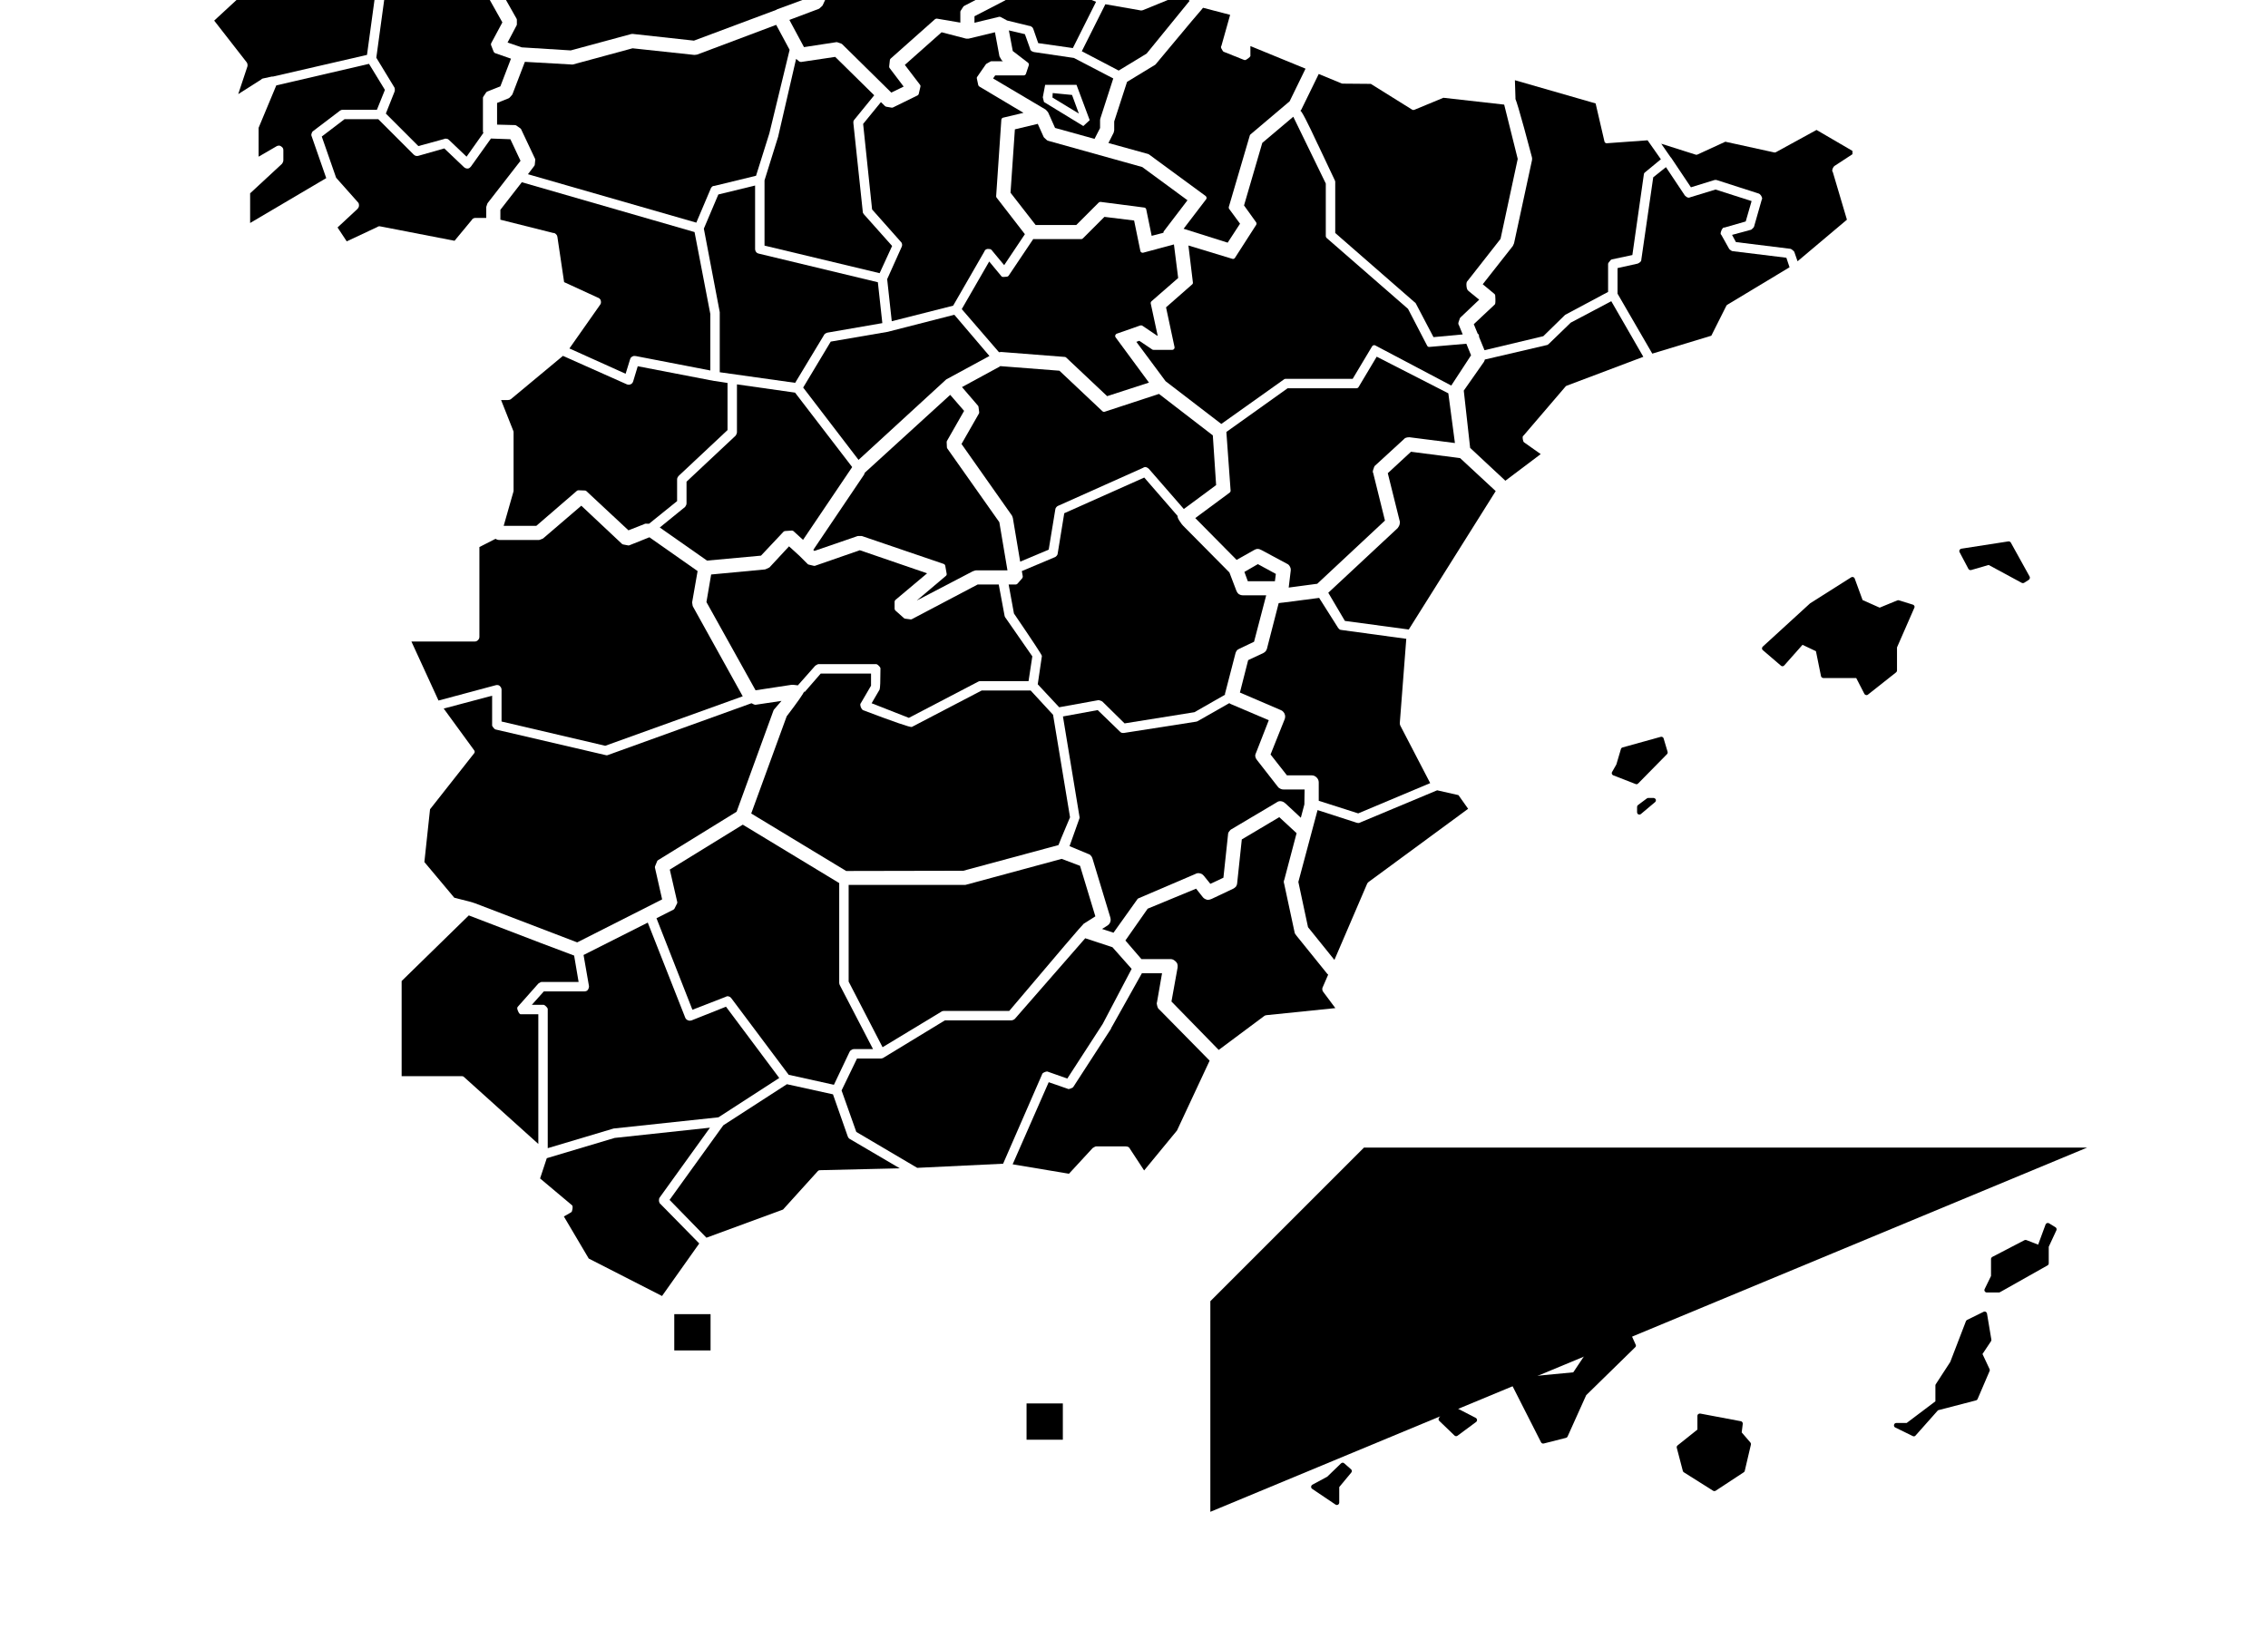 <svg version="1.1" id="Capa_1" xmlns="http://www.w3.org/2000/svg" xmlns:xlink="http://www.w3.org/1999/xlink" x="0px" y="0px"
	 width="550px" height="400px" viewBox="50 50 450 350" style="enable-background:new 0 0 550 400;" xml:space="preserve">

<g id="P15">
	<path class="prov" d="M117.5,30.65l3.175,0.95l-5.7,10.625c-0.071,0.087-0.113,0.204-0.125,0.35l-2.6,19.075l-19.95,4.6
		c-0.033,0-0.083,0-0.15,0c-0.033-0.004-0.066-0.004-0.1,0l-1.85,0.4c-0.166,0.017-0.299,0.092-0.4,0.225l-4.875,3.1l1.95-5.875
		c0.017-0.05,0.025-0.1,0.025-0.15c0-0.067,0-0.133,0-0.2c-0.004-0.215-0.07-0.398-0.2-0.55l-6.875-8.825l10.9-10.075h15.825
		c0.193,0.008,0.384-0.05,0.575-0.175c0.202-0.14,0.335-0.315,0.4-0.525v-0.025l1.85-7.4L117.5,30.65z"/>
</g>
<g id="P36">
	<path class="prov" d="M106.525,73.475L106.5,73.5l-5.625,4.275c-0.203,0.138-0.32,0.304-0.35,0.5c-0.118,0.206-0.118,0.439,0,0.7
		L103.6,87.8l-16.15,9.525v-6.3l6.75-6.25c0.042-0.044,0.075-0.094,0.1-0.15c0.034-0.067,0.067-0.133,0.1-0.2
		c0.07-0.141,0.103-0.283,0.1-0.425v-2.1c-0.001-0.293-0.084-0.51-0.25-0.65c-0.165-0.165-0.332-0.273-0.5-0.325
		c-0.05-0.017-0.1-0.025-0.15-0.025c-0.238,0-0.446,0.059-0.625,0.175H93l-3.75,2.175v-6.125l3.75-9l19.675-4.575l3.375,5.525
		l-1.7,4.225h-7.25C106.908,73.292,106.716,73.35,106.525,73.475z"/>
</g>
<g id="P27">
	<path class="prov" d="M122.675,32.1l8.2,1.35l2.2,5.575V39c0.064,0.21,0.197,0.385,0.4,0.525c0.016,0.009,0.033,0.018,0.05,0.025
		c0.126,0.068,0.285,0.101,0.475,0.1h3.875l-2.525,3.3c-0.063,0.081-0.096,0.172-0.1,0.275l-0.05,1.1
		c0,0.097,0.024,0.188,0.075,0.275l5.7,10.15l-2.375,4.425c-0.032,0.063-0.048,0.129-0.05,0.2c-0.007,0.069,0.001,0.136,0.025,0.2
		l0.55,1.4c0.029,0.067,0.071,0.125,0.125,0.175c0.05,0.055,0.109,0.097,0.175,0.125l3.375,1.175l-2.25,5.875l-2.775,1.1
		c-0.103,0.043-0.186,0.11-0.25,0.2l-0.6,0.9c-0.053,0.083-0.078,0.175-0.075,0.275v7.1c0.001,0.113,0.034,0.213,0.1,0.3
		l-3.575,5.05l-3.725-3.55c-0.159-0.162-0.317-0.245-0.475-0.25c-0.22-0.057-0.403-0.04-0.55,0.05L123.15,81l-6.9-6.9l1.875-4.725
		c0.02-0.057,0.028-0.115,0.025-0.175c0-0.1,0-0.184,0-0.25c0.003-0.142-0.03-0.284-0.1-0.425l-0.025-0.025l-3.8-6.25L116.85,43
		L122.675,32.1z"/>
</g>
<g id="P32">
	<path class="prov" d="M102.65,78.975l4.825-3.675h7.175l7.5,7.5c0.12,0.123,0.27,0.214,0.45,0.275c0.049,0.017,0.1,0.025,0.15,0.025
		c0.067,0,0.15,0,0.25,0c0.042-0.002,0.083-0.01,0.125-0.025l5.525-1.575l4.15,3.95c0.12,0.122,0.27,0.214,0.45,0.275
		c0.2,0.068,0.4,0.068,0.6,0c0.075-0.026,0.142-0.068,0.2-0.125c0.067-0.067,0.133-0.133,0.2-0.2c0.018-0.015,0.035-0.032,0.05-0.05
		l4.25-5.95l4.125,0.15l2.15,4.575L137.85,93.1c-0.033,0.046-0.058,0.096-0.075,0.15l-0.2,0.6c-0.017,0.049-0.025,0.1-0.025,0.15
		v2.25h-2.3c-0.142-0.003-0.284,0.03-0.425,0.1c-0.167,0.083-0.292,0.208-0.375,0.375l-3.625,4.375L115.1,98.05l0.05,0.025
		c-0.242-0.094-0.484-0.061-0.725,0.1l0.075-0.025l-6.55,3.075l-1.95-2.95l4.25-3.95V94.3c0.202-0.199,0.302-0.433,0.3-0.7
		c-0.001-0.321-0.076-0.546-0.225-0.675L110.3,92.9l-4.6-5.175L102.65,78.975z"/>
</g>
<g id="P33">
	<path class="prov" d="M207.45,47.3l-0.9,2l-7.275,2.675c-0.045,0.02-0.087,0.044-0.125,0.075l-0.025,0.025l-0.05,0.025l-17.45,6.525
		L168.65,57.2c-0.041-0.006-0.083-0.006-0.125,0l-0.35,0.05c-0.016,0.007-0.033,0.016-0.05,0.025l-12.65,3.425l-10.4-0.65l-3-1.025
		l1.925-3.65c0.036-0.071,0.053-0.146,0.05-0.225V54.2c-0.003-0.089-0.028-0.173-0.075-0.25L138.35,44l3.325-4.35H175.8L207.45,47.3
		z"/>
</g>
<g id="P24">
	<path class="prov" d="M199.075,55.275l2.85,5.3l-4.3,17.725l-2.825,9l-8.825,2.15c-0.265,0.004-0.457,0.088-0.575,0.25
		c-0.08,0.077-0.146,0.168-0.2,0.275V90l-3.075,7.25L146.4,86.975l1.35-1.775c0.057-0.074,0.091-0.158,0.1-0.25l0.1-1
		c0.007-0.096-0.009-0.188-0.05-0.275l-2.95-6.25c-0.034-0.073-0.083-0.131-0.15-0.175l-0.85-0.6c-0.091-0.061-0.191-0.094-0.3-0.1
		l-3.8-0.1v-4.6l2.425-0.975c0.076-0.028,0.143-0.07,0.2-0.125l0.55-0.6c0.044-0.053,0.077-0.111,0.1-0.175l2.625-6.85l10.075,0.575
		c0.05,0,0.1-0.008,0.15-0.025L168.6,60.25l13.05,1.4c0.033,0.004,0.066,0.004,0.1,0l0.45-0.05c0.042-0.003,0.083-0.012,0.125-0.025
		L199.075,55.275z"/>
</g>
<g id="P34">
	<path class="prov" d="M199.525,78.9v-0.05L203.3,62.5l0.675,0.55c0.06,0.038,0.127,0.062,0.2,0.075
		c0.066,0.023,0.133,0.031,0.2,0.025l7.225-1.075l8.275,8.15L215.7,75.35l-0.025,0.025c-0.211,0.231-0.277,0.498-0.2,0.8
		L215.45,76.1l2,18.85c0.001,0.195,0.093,0.386,0.275,0.575l0.025,0.025l5.925,6.65l-2.65,5.775l-24.425-5.85v-13.85L199.525,78.9z"
		/>
</g>
<g id="P39">
	<path class="prov" d="M219.4,47.75c0.067,0,0.117,0,0.15,0c0.051-0.001,0.101-0.01,0.15-0.025l10.5-3.125l1.9,1.5
		c0.151,0.132,0.334,0.199,0.55,0.2c0.15,0.001,0.3-0.024,0.45-0.075c0.025-0.007,0.05-0.015,0.075-0.025l3.225-1.625l7.85,3.925
		l-5.275,2.75c-0.082,0.042-0.148,0.101-0.2,0.175l-0.55,0.85c-0.052,0.085-0.077,0.176-0.075,0.275v2.25l-4.975-0.85
		c-0.067-0.009-0.134,0-0.2,0.025c-0.075,0.019-0.142,0.052-0.2,0.1l-9.4,8.35c-0.099,0.087-0.158,0.196-0.175,0.325l-0.15,1.35
		c-0.015,0.129,0.019,0.246,0.1,0.35l2.975,3.925L223.5,69.65L213.1,59.4c-0.05-0.055-0.108-0.097-0.175-0.125l-0.85-0.3
		c-0.082-0.029-0.166-0.037-0.25-0.025l-6.85,1.05l-3.1-5.775l6.25-2.35c0.056-0.023,0.106-0.057,0.15-0.1l0.55-0.5
		c0.052-0.051,0.093-0.109,0.125-0.175l1.55-3.35H219.4z"/>
</g>
<g id="P49">
	<path class="prov" d="M169.2,125.55l0.025,0.025c-0.267-0.07-0.508-0.029-0.725,0.125c-0.205,0.086-0.346,0.27-0.425,0.55
		l-0.95,3.075L155.2,123.95l6.5-9.25c0.132-0.151,0.199-0.334,0.2-0.55c0.001-0.15-0.024-0.3-0.075-0.45
		c-0.012-0.044-0.029-0.086-0.05-0.125c-0.14-0.203-0.315-0.336-0.525-0.4l-7.175-3.3l-1.425-9.6
		c-0.021-0.207-0.104-0.382-0.25-0.525c-0.229-0.232-0.429-0.332-0.6-0.3l-11.25-2.825v-2.1l4.55-5.85l36.65,10.575l3.35,17.4
		v11.975L169.2,125.55z"/>
</g>
<g id="P09">
	<path class="prov" d="M246.525,62.1l0.35,0.6c0.032,0.058,0.073,0.108,0.125,0.15l0.2,0.15h-2.45
		c-0.088,0.003-0.171,0.028-0.25,0.075l-0.8,0.45c-0.062,0.038-0.111,0.088-0.15,0.15l-1.8,2.6c-0.046,0.054-0.08,0.112-0.1,0.175
		c-0.014,0.066-0.014,0.132,0,0.2l0.3,1.4c0.02,0.072,0.053,0.139,0.1,0.2c0.041,0.052,0.09,0.094,0.15,0.125l9.35,5.575
		l-4.325,1.025c-0.102,0.021-0.185,0.071-0.25,0.15c-0.073,0.087-0.115,0.187-0.125,0.3l-1.1,16.2
		c-0.01,0.121,0.023,0.229,0.1,0.325l5.975,7.725l0.025,0.025l-4.4,6.575l-2.575-3.1l0.05,0.05
		c-0.177-0.263-0.402-0.388-0.675-0.375c-0.187-0.036-0.354-0.027-0.5,0.025c-0.224,0.076-0.382,0.218-0.475,0.425
		c-0.008,0.025-0.016,0.05-0.025,0.075l-6.625,11.5l-13.025,3.3l-0.975-8.925l3.075-6.85c0.008-0.017,0.017-0.033,0.025-0.05
		c0.054-0.16,0.079-0.293,0.075-0.4c-0.004-0.228-0.079-0.419-0.225-0.575l-0.025-0.025l-6.125-6.9l-1.9-18.15l3.775-4.625
		l0.85,0.825c0.079,0.076,0.17,0.126,0.275,0.15l1.15,0.2c0.104,0.016,0.204,0,0.3-0.05l5.2-2.55
		c0.068-0.038,0.127-0.087,0.175-0.15c0.04-0.051,0.064-0.11,0.075-0.175l0.35-1.5c0.025-0.075,0.033-0.15,0.025-0.225
		c-0.019-0.073-0.052-0.14-0.1-0.2l-3.225-4.225l7.8-6.925l5.1,1.325c0.042,0.014,0.083,0.022,0.125,0.025c0.1,0,0.184,0,0.25,0
		h0.25c0.042-0.004,0.084-0.012,0.125-0.025l5.475-1.325l0.95,5.1C246.466,62.003,246.491,62.053,246.525,62.1z M257.75,69.75
		l4.1,0.4l1.45,3.95l-5.6-3.4L257.75,69.75z"/>
</g>
<g id="P20">
	<path class="prov" d="M276.8,52.175h0.05l8.325-3.4l1.625,1.4l-9.125,11.2l-5.925,3.6l-7.825-4.1l5-9.975l7.3,1.275h0.025
		c0.023,0.012,0.049,0.02,0.075,0.025C276.459,52.245,276.618,52.237,276.8,52.175z"/>
</g>
<g id="P48">
	<path class="prov" d="M248.275,49.45l9.2-2.875l9.475,3.8l-4.925,9.825l-7.35-1.05l-1.05-3.025v0.025
		c-0.079-0.242-0.204-0.4-0.375-0.475l-0.025-0.025c-0.138-0.112-0.28-0.162-0.425-0.15l-4.725-1.15l-1.4-0.75
		c-0.111-0.054-0.228-0.062-0.35-0.025l-5.175,1.25V53.45l6.475-3.35l0.025-0.025C247.915,49.928,248.124,49.72,248.275,49.45z"/>
</g>
<g id="P01">
	<path class="prov" d="M253.375,60.9c0.087,0.042,0.195,0.083,0.325,0.125c0.025,0.011,0.05,0.019,0.075,0.025l8.475,1.25l8.35,4.35
		l-2.725,8.45c-0.01,0.025-0.019,0.05-0.025,0.075l-0.05,0.3c-0.002,0.026-0.002,0.051,0,0.075v1.625l-1.175,2.3l-8.375-2.325
		l-1.45-3.25c-0.019-0.045-0.043-0.087-0.075-0.125l-0.4-0.45c-0.037-0.039-0.079-0.073-0.125-0.1l-11.1-6.575l0.45-0.65h6.05
		c0.11-0.002,0.209-0.035,0.3-0.1c0.085-0.064,0.143-0.147,0.175-0.25l0.6-1.8c0.033-0.101,0.033-0.2,0-0.3
		c-0.032-0.102-0.09-0.185-0.175-0.25l-3.225-2.475l-0.825-4.375l3.4,0.8l1.1,3.075c-0.001,0.197,0.124,0.38,0.375,0.55
		C253.341,60.884,253.358,60.893,253.375,60.9z M255.9,71.65l8.35,5.1l1.35-1.25l-2.8-7.5h-6.65l-0.5,2.65L255.9,71.65z"/>
</g>
<g id="P31">
	<path class="prov" d="M273.525,67.375l5.925-3.6c0.047-0.026,0.088-0.06,0.125-0.1c3.416-4.104,5.983-7.179,7.7-9.225
		c0.862-1.016,1.512-1.774,1.949-2.275c0.186-0.224,0.327-0.399,0.426-0.525l5.75,1.5l-1.851,6.575
		c-0.153,0.182-0.12,0.432,0.101,0.75c0.126,0.303,0.268,0.479,0.425,0.525c0.017,0.009,0.033,0.017,0.05,0.025l4.25,1.7
		c0.073,0.026,0.147,0.035,0.225,0.025c0.072-0.008,0.14-0.033,0.2-0.075c0.682-0.417,0.982-0.725,0.9-0.925v-1.975l11.7,4.8
		l-3.375,6.925l-8.301,7.025c-0.073,0.06-0.123,0.135-0.149,0.225l-4.45,15.15c-0.026,0.075-0.034,0.15-0.025,0.225
		c0.018,0.081,0.051,0.156,0.101,0.225l2.3,3.125l-2.625,4.025l-9.35-2.95l4.774-6.25c0.056-0.075,0.089-0.158,0.101-0.25
		c0.007-0.086-0.01-0.169-0.051-0.25c-0.031-0.082-0.081-0.148-0.149-0.2l-12.05-8.85c-0.055-0.035-0.113-0.06-0.176-0.075
		l-8.399-2.325l1.075-2.125c0.021-0.04,0.038-0.082,0.05-0.125l0.1-0.45c0.004-0.033,0.004-0.066,0-0.1v-1.775L273.525,67.375z"/>
</g>
<g id="P22">
	<path class="prov" d="M325.25,67.8l8.775,5.475c0.069,0.043,0.144,0.068,0.225,0.075c0.086,0.002,0.169-0.015,0.25-0.05l6.15-2.55
		l12.899,1.45l2.875,11.525l-3.649,16.975l-6.976,8.9l-0.05,0.05c-0.181,0.166-0.247,0.516-0.2,1.05
		c0.053,0.563,0.202,0.914,0.45,1.05h-0.025l2.275,1.85l-3.95,3.75c-0.119,0.087-0.228,0.329-0.325,0.725v-0.05
		c-0.176,0.472-0.2,0.772-0.074,0.9V118.9l0.85,2.075l-6.2,0.575l-3.75-7.15c-0.042-0.08-0.101-0.147-0.175-0.2l-0.075-0.05
		l-16.85-14.7V88.575c-0.001-0.078-0.018-0.153-0.05-0.225c-1.2-2.55-2.417-5.125-3.65-7.725v0.025
		c-2.261-4.872-3.502-7.255-3.725-7.15c0.101-0.05,0.175-0.125,0.225-0.225l3.7-7.575l4.899,2.025c0.065,0.02,0.132,0.028,0.2,0.025
		L325.25,67.8z"/>
</g>
<g id="P25">
	<path class="prov" d="M355.95,70.975l-0.125-3.95l17.125,4.925l1.875,8.075c0.022,0.115,0.081,0.207,0.175,0.275
		c0.097,0.075,0.205,0.108,0.325,0.1l8.649-0.625L386.8,83.8l-3.425,2.825c-0.099,0.077-0.157,0.177-0.175,0.3l-2.45,17.2
		l-4.35,0.925c-0.121,0.033-0.221,0.1-0.301,0.2l-0.399,0.5c-0.07,0.087-0.104,0.188-0.101,0.3v5.9l-9.074,4.85
		c-0.046,0.029-0.088,0.062-0.125,0.1l-4.551,4.45l-12.475,2.975l-1.15-2.8L348.2,121.2c-0.019-0.129-0.076-0.238-0.175-0.325
		c-0.032-0.029-0.065-0.054-0.101-0.075l-0.825-2l4.45-4.175V114.6c0.149-0.037,0.183-0.662,0.101-1.875
		c-0.004-0.07-0.021-0.137-0.051-0.2c-0.03-0.059-0.072-0.108-0.125-0.15l-2.475-2.05l6.35-8.075
		c0.02-0.023,0.036-0.048,0.051-0.075c0.074-0.148,0.149-0.315,0.225-0.5c0.011-0.025,0.019-0.05,0.025-0.075l3.8-17.6
		c0.043-0.25,0.034-0.475-0.025-0.675c-0.533-2.034-1.083-4.083-1.649-6.15c-0.939-3.434-1.564-5.525-1.875-6.275L355.95,70.975z"/>
</g>
<g id="P08">
	<path class="prov" d="M391.95,91.55c0.382,0.392,0.74,0.5,1.075,0.325H393l5.4-1.65l7.649,2.45L404.8,97l-4.524,1.3
		c-0.182-0.084-0.391,0.107-0.625,0.575V98.9c-0.224,0.517-0.232,0.833-0.025,0.95l1.65,2.95c0.029,0.061,0.071,0.111,0.125,0.15
		l0.35,0.25c0.076,0.052,0.159,0.085,0.25,0.1l11.425,1.4l0.675,2.025l-13.199,7.95c-0.087,0.049-0.153,0.116-0.2,0.2l-3.2,6.375
		l-12.525,3.8l-7.375-12.725V106.9l4.25-0.95c0.043-0.012,0.085-0.029,0.125-0.05c0.464-0.233,0.689-0.491,0.676-0.775v-0.05
		l2.524-17.45l2.7-2.15l4,6C391.897,91.502,391.923,91.527,391.95,91.55z"/>
</g>
<g id="P17">
	<path class="prov" d="M423.3,85.675c-0.009,0.018-0.017,0.034-0.024,0.05c-0.157,0.397-0.157,0.655,0,0.775l3,10.125L415.8,105.45
		l-0.675-1.95c-0.035-0.099-0.094-0.183-0.175-0.25l-0.45-0.35c-0.075-0.056-0.158-0.089-0.25-0.1l-11.525-1.425L401.9,99.85
		l3.975-1.075c0.086-0.022,0.161-0.063,0.225-0.125l0.351-0.35c0.061-0.064,0.102-0.139,0.125-0.225l1.625-5.7
		c0.149-0.167,0.107-0.443-0.125-0.825c-0.008-0.016-0.017-0.033-0.025-0.05c-0.164-0.221-0.306-0.354-0.425-0.4
		c-0.025-0.01-0.05-0.019-0.075-0.025l-8.85-2.85c-0.2-0.068-0.4-0.068-0.601,0l-4.925,1.525l-4.2-6.275
		c-0.022-0.027-0.048-0.052-0.074-0.075l-0.051-0.05l-1.975-2.85l7.325,2.325c0.119,0.038,0.235,0.029,0.35-0.025l5.925-2.725
		l10.375,2.275c0.122,0.027,0.239,0.01,0.351-0.05l8.625-4.725l7.625,4.45v0.7l-3.825,2.5c-0.027,0.022-0.052,0.047-0.075,0.075
		C423.488,85.345,423.405,85.47,423.3,85.675z"/>
</g>
<g id="P07">
	<path class="prov" d="M427.925,172.775l1.675,4.575l3.601,1.6h0.05l3.7-1.525c0.115-0.049,0.231-0.058,0.35-0.025l2.976,0.925
		c0.089,0.028,0.164,0.078,0.225,0.15c0.065,0.072,0.107,0.156,0.125,0.25c0.01,0.095-0.007,0.187-0.05,0.275l-3.675,8.4v4.9
		c0,0.079-0.017,0.154-0.051,0.225c-0.036,0.069-0.086,0.127-0.149,0.175l-5.976,4.725c-0.073,0.061-0.156,0.094-0.25,0.1
		c-0.105,0.004-0.205-0.021-0.3-0.075c-0.088-0.047-0.154-0.113-0.2-0.2l-1.725-3.35h-6.975c-0.122-0.004-0.23-0.045-0.325-0.125
		c-0.093-0.071-0.151-0.163-0.175-0.275l-1.075-5.3l-2.851-1.35l-3.875,4.375c-0.094,0.105-0.211,0.163-0.35,0.175
		c-0.133,0.008-0.249-0.034-0.35-0.125l-3.851-3.3c-0.072-0.061-0.122-0.136-0.149-0.225c-0.027-0.091-0.027-0.183,0-0.275
		c0.026-0.097,0.077-0.18,0.149-0.25l9.976-9.125c0.015-0.019,0.032-0.035,0.05-0.05l8.725-5.525c0.093-0.054,0.192-0.079,0.3-0.075
		c0.102,0.005,0.193,0.038,0.275,0.1C427.832,172.607,427.891,172.682,427.925,172.775z M450.55,166.45l9.976-1.55
		c0.104-0.015,0.204,0.002,0.3,0.05c0.097,0.044,0.172,0.111,0.225,0.2l4,7.225c0.057,0.119,0.065,0.244,0.025,0.375
		c-0.028,0.128-0.095,0.228-0.2,0.3l-0.975,0.625c-0.077,0.048-0.16,0.073-0.25,0.075c-0.097,0.007-0.188-0.01-0.275-0.05
		l-7.025-3.8l-3.699,1.075c-0.119,0.032-0.235,0.023-0.351-0.025c-0.11-0.046-0.193-0.121-0.25-0.225l-1.875-3.55
		c-0.05-0.095-0.066-0.195-0.05-0.3c0.02-0.106,0.069-0.198,0.15-0.275C450.352,166.52,450.443,166.469,450.55,166.45z
		 M387.15,206.425c0.114,0.06,0.189,0.151,0.225,0.275l0.85,2.85c0.024,0.092,0.024,0.184,0,0.275
		c-0.021,0.086-0.062,0.161-0.125,0.225l-6.125,6.226c-0.069,0.074-0.152,0.124-0.25,0.149c-0.093,0.021-0.185,0.013-0.274-0.024
		l-4.75-1.851c-0.092-0.036-0.167-0.094-0.226-0.175c-0.06-0.083-0.093-0.175-0.1-0.275c-0.002-0.098,0.023-0.188,0.075-0.274
		l0.899-1.575l0.976-3.3c0.022-0.077,0.064-0.145,0.125-0.2c0.064-0.061,0.139-0.102,0.225-0.125l8.101-2.25
		C386.905,206.341,387.03,206.357,387.15,206.425z M385.575,220.225l-3,2.525c-0.102,0.088-0.219,0.13-0.351,0.125
		c-0.137-0.006-0.253-0.056-0.35-0.15c-0.087-0.099-0.129-0.216-0.125-0.35v-1.125c-0.001-0.079,0.016-0.154,0.05-0.225
		c0.036-0.07,0.086-0.128,0.15-0.176l1.875-1.399c0.089-0.066,0.189-0.1,0.3-0.101h1.125c0.101,0.004,0.192,0.037,0.275,0.101
		c0.091,0.056,0.158,0.131,0.199,0.225c0.032,0.099,0.032,0.199,0,0.3C385.701,220.074,385.651,220.158,385.575,220.225z"/>
</g>
<g id="P38">
	<path class="prov" d="M380.425,333.4c0.115,0.051,0.199,0.134,0.25,0.25l0.775,1.725c0.048,0.098,0.064,0.197,0.05,0.3
		c-0.022,0.098-0.072,0.181-0.15,0.25L370.95,346.1l-3.95,8.775c-0.028,0.068-0.07,0.127-0.125,0.175
		c-0.06,0.049-0.126,0.082-0.2,0.101l-4.725,1.199c-0.111,0.031-0.22,0.022-0.325-0.024c-0.11-0.048-0.193-0.123-0.25-0.226
		l-6.55-12.899c-0.053-0.104-0.069-0.212-0.05-0.325c0.026-0.108,0.085-0.2,0.175-0.275c0.077-0.074,0.169-0.116,0.274-0.125
		l12.95-1.225l0.025-0.025h0.024l3.325-4.975c0.069-0.097,0.161-0.163,0.275-0.2l8.25-2.675
		C380.193,333.338,380.31,333.346,380.425,333.4z M326.725,331.225c0.011,0.095-0.006,0.187-0.05,0.275l-2.649,6
		c-0.037,0.093-0.096,0.168-0.176,0.225c-0.083,0.053-0.175,0.077-0.274,0.075h-0.726c-0.137-0.001-0.253-0.051-0.35-0.149
		c-0.099-0.097-0.148-0.214-0.15-0.351v-3l-4.175-7.675c-0.05-0.103-0.066-0.211-0.05-0.325c0.02-0.106,0.069-0.197,0.15-0.274
		l2.5-2.601c0.049-0.056,0.107-0.097,0.175-0.125c0.072-0.025,0.147-0.033,0.225-0.024l4.025,0.35
		c0.115,0.007,0.215,0.049,0.3,0.125c0.084,0.083,0.134,0.183,0.15,0.3L326.725,331.225z M347.75,351.175
		c0.047,0.105,0.056,0.214,0.025,0.325c-0.026,0.113-0.085,0.205-0.176,0.275l-3.949,2.925c-0.098,0.073-0.206,0.106-0.325,0.1
		c-0.125-0.012-0.233-0.062-0.325-0.149l-3.225-3.101c-0.084-0.075-0.134-0.166-0.15-0.274c-0.012-0.115,0.013-0.224,0.075-0.325
		l1.575-2.726c0.061-0.113,0.152-0.188,0.274-0.225c0.13-0.041,0.255-0.033,0.375,0.025l5.601,2.899
		C347.628,350.981,347.703,351.065,347.75,351.175z M312.6,365.7c-0.031-0.118-0.022-0.235,0.025-0.351
		c0.046-0.109,0.121-0.193,0.225-0.25L316,363.4l2.925-2.825c0.1-0.094,0.216-0.144,0.351-0.15c0.123-0.003,0.231,0.039,0.324,0.125
		l1.45,1.275c0.104,0.086,0.162,0.194,0.175,0.325c0.007,0.14-0.034,0.265-0.125,0.375l-2.55,3.074v3.301
		c0,0.123-0.042,0.231-0.125,0.324c-0.079,0.098-0.179,0.156-0.3,0.176c-0.127,0.018-0.243-0.007-0.35-0.075l-4.976-3.351
		C312.701,365.906,312.635,365.814,312.6,365.7z"/>
</g>
<g id="P35">
	<path class="prov" d="M403.775,351.625c0.126,0.025,0.226,0.092,0.3,0.2c0.08,0.105,0.113,0.222,0.1,0.35l-0.225,1.8V354l1.85,2.15
		c0.05,0.059,0.083,0.125,0.101,0.199c0.019,0.083,0.019,0.167,0,0.25l-1.301,5.551c-0.025,0.127-0.093,0.228-0.199,0.3
		l-5.976,3.925c-0.084,0.052-0.176,0.076-0.274,0.075c-0.1,0.001-0.19-0.023-0.275-0.075l-6.225-3.925
		c-0.106-0.072-0.173-0.172-0.2-0.3l-1.275-4.875c-0.028-0.093-0.028-0.185,0-0.275c0.035-0.1,0.094-0.183,0.175-0.25l4.2-3.35v-2.9
		c-0.003-0.101,0.022-0.191,0.075-0.275c0.057-0.08,0.132-0.139,0.225-0.175c0.098-0.046,0.197-0.062,0.301-0.05L403.775,351.625z
		 M470.55,310.475c0.103,0.065,0.169,0.157,0.2,0.275c0.037,0.119,0.028,0.236-0.025,0.35l-1.625,3.5v3.525
		c-0.002,0.089-0.026,0.173-0.074,0.25c-0.042,0.075-0.101,0.133-0.176,0.175l-10.074,5.675c-0.079,0.047-0.162,0.072-0.25,0.075
		h-2.575c-0.113,0.003-0.213-0.03-0.3-0.1c-0.1-0.08-0.166-0.18-0.2-0.3c-0.022-0.113-0.006-0.222,0.05-0.325l1.35-2.775v-3.6
		c0.001-0.09,0.026-0.174,0.075-0.25c0.05-0.085,0.116-0.151,0.2-0.2l6.825-3.55c0.062-0.031,0.129-0.048,0.2-0.05
		c0.068-0.007,0.135,0.001,0.199,0.024l2.5,0.976l1.575-4.275c0.035-0.093,0.094-0.168,0.175-0.225
		c0.082-0.062,0.174-0.095,0.275-0.101c0.107-0.003,0.207,0.021,0.3,0.075L470.55,310.475z M456,328.775l0.925,5.524
		c0.022,0.127-0.002,0.243-0.075,0.351l-1.8,2.699v0.025l1.5,3.2c0.031,0.063,0.048,0.13,0.05,0.2
		c-0.002,0.068-0.019,0.136-0.05,0.199l-2.55,5.95c-0.027,0.068-0.069,0.127-0.125,0.175c-0.059,0.049-0.126,0.083-0.2,0.101
		l-8.075,2.1l-4.75,5.351c-0.073,0.089-0.165,0.147-0.274,0.175c-0.112,0.019-0.221,0.002-0.325-0.05l-3.725-1.825
		c-0.103-0.049-0.178-0.123-0.226-0.226c-0.047-0.112-0.055-0.229-0.024-0.35c0.025-0.112,0.084-0.204,0.175-0.275
		c0.088-0.069,0.188-0.103,0.3-0.1h2.2l6.1-4.6v-3.351c-0.002-0.1,0.023-0.191,0.075-0.274l3.075-4.726l3.325-8.649
		c0.048-0.124,0.132-0.216,0.25-0.275l3.5-1.725c0.096-0.05,0.195-0.066,0.3-0.051c0.106,0.021,0.197,0.071,0.274,0.15
		C455.929,328.577,455.979,328.668,456,328.775z"/>
</g>
<g id="P52">
	<rect x="252.2" y="347.85" class="prov" width="7.7" height="7.7"/>
</g>
<g id="P51">
	<rect x="177.45" y="328.9" class="prov" width="7.7" height="7.699"/>
</g>
<g id="P11">
	<path class="prov" d="M155.7,305.75l-0.025-0.025l-6.7-5.625l1.425-4.3l14.4-4.3l20.225-2.175L174.35,304.15
		c-0.019,0.024-0.035,0.049-0.05,0.074c-0.067,0.108-0.101,0.3-0.1,0.575c-0.003,0.033-0.003,0.066,0,0.101
		c0.068,0.316,0.151,0.499,0.25,0.55l8.3,8.45l-7.9,11.149l-15.55-7.95l-5.275-8.925l1.475-0.85c0.037-0.021,0.07-0.046,0.1-0.075
		c0.105-0.043,0.188-0.268,0.25-0.675C155.917,306.087,155.867,305.812,155.7,305.75z"/>
</g>
<g id="P21">
	<path class="prov" d="M119.6,278.4v-20.2l14.25-13.925c13.056,5.022,20.506,7.864,22.35,8.524l0.95,5.601h-7.85
		c-0.088,0.003-0.172,0.027-0.25,0.074l-0.35,0.2c-0.047,0.027-0.089,0.061-0.125,0.101l-4.3,4.85
		c-0.029,0.03-0.054,0.063-0.075,0.1c-0.127,0.14-0.094,0.431,0.1,0.875c0.221,0.522,0.455,0.739,0.7,0.65h3.6v27.525l-15.825-14.25
		c-0.092-0.085-0.2-0.127-0.325-0.125H119.6z"/>
</g>
<g id="P41">
	<path class="prov" d="M159.275,259.75c0.054-0.16,0.079-0.294,0.075-0.4c0.002-0.024,0.002-0.049,0-0.074l-1.15-6.601l13.625-6.875
		l7.95,20.175v-0.024c0.056,0.224,0.223,0.407,0.5,0.55c0.25,0.12,0.5,0.145,0.75,0.075h0.05l7.35-2.925l11.3,15.125l-12.9,8.35
		L164.6,289.5c-0.033,0.006-0.067,0.014-0.1,0.025l-13.9,4.149V264.25c0.042-0.161-0.075-0.378-0.35-0.65
		c-0.272-0.274-0.489-0.391-0.65-0.35h-2.375l2.55-2.85h8.575c0.15,0,0.3-0.024,0.45-0.075c0.076-0.026,0.142-0.068,0.2-0.125
		C159.122,260.08,159.214,259.931,159.275,259.75z"/>
</g>
<g id="P29">
	<path class="prov" d="M187.85,288.825l13.5-8.726l9.775,2.15l3.15,8.975V291.2c0.064,0.21,0.198,0.385,0.4,0.524h0.025l10.6,6.226
		l-17,0.399c-0.069,0.003-0.135,0.02-0.2,0.051c-0.067,0.03-0.125,0.072-0.175,0.125l-7.4,8.175l-16.25,5.975l-7.825-8.024
		L187.85,288.825z"/>
</g>
<g id="P14">
	<path class="prov" d="M212.3,237.325l0.025,0.024c0.042,0.021,0.083,0.037,0.125,0.051v21.149c-0.004,0.106,0.021,0.24,0.075,0.4
		c0.006,0.024,0.015,0.05,0.025,0.075l7.075,13.625h-4.075c-0.196,0.003-0.363,0.062-0.5,0.175c-0.184,0.083-0.317,0.216-0.4,0.399
		l-3.325,7l-9.6-2.125l-12.15-16.225l-0.025-0.025c-0.134-0.192-0.292-0.309-0.475-0.35c-0.222-0.101-0.438-0.092-0.65,0.025
		c-0.017,0.006-0.034,0.015-0.05,0.024c-0.019,0.007-0.035,0.016-0.05,0.025L181.3,264.3l-7.625-19.425l3.6-1.825
		c0.1-0.051,0.174-0.126,0.225-0.225l0.55-1.101c0.048-0.104,0.057-0.212,0.025-0.324l-1.575-6.851l15.475-9.524l0.05,0.024
		L192,225.025L212.3,237.325z"/>
</g>
<g id="P23">
	<path class="prov" d="M266.8,244.475l-2.525,1.601h0.025c-0.18,0.087-5.438,6.245-15.775,18.475H234.6
		c-0.219,0.004-0.403,0.07-0.55,0.2l-12.4,7.5l-7.2-13.925V237.8h24.75c0.042-0.002,0.083-0.011,0.125-0.024l20.325-5.5l3.9,1.475
		L266.8,244.475z"/>
</g>
<g id="P18">
	<path class="prov" d="M264.65,249.125l5.775,1.9l4.075,4.6l-6.15,11.7l-7.5,11.575l-4.05-1.426
		c-0.142-0.102-0.383-0.085-0.725,0.051c-0.334,0.135-0.526,0.284-0.575,0.449V278l-8.275,18.975L229,297.85l-12.925-7.625
		l-3.125-8.8l3.275-6.774h5.025c0.106,0.004,0.24-0.021,0.4-0.075c0.041-0.015,0.083-0.031,0.125-0.05
		c0.023-0.017,0.048-0.033,0.075-0.051l13.025-7.925h14.075c0.142,0.003,0.283-0.03,0.425-0.1c0.067-0.033,0.133-0.066,0.2-0.101
		c0.057-0.031,0.107-0.073,0.15-0.125L264.65,249.125z"/>
</g>
<g id="P04">
	<path class="prov" d="M276.675,256.55h4.275l-1.075,6.175c-0.075,0.134-0.059,0.384,0.05,0.75c0.114,0.413,0.248,0.655,0.4,0.726
		L291.05,275.1l-6.925,14.825l-6.975,8.476l-3-4.575l-0.025-0.05c-0.14-0.313-0.432-0.472-0.875-0.476h-6.3
		c-0.089,0.003-0.172,0.028-0.25,0.075l-0.35,0.2c-0.046,0.019-0.088,0.044-0.125,0.075L261.2,299.1l-11.95-2l7.65-17.425
		l3.975,1.375c0.137,0.147,0.487,0.081,1.05-0.2c0.083-0.04,0.149-0.099,0.2-0.175l8-12.35c0.052-0.085,0.077-0.177,0.075-0.275V268
		l-0.075,0.25L276.675,256.55z"/>
</g>
<g id="P30">
	<path class="prov" d="M289.6,240.4c0.201,0.25,0.476,0.425,0.825,0.524c0.018,0.01,0.034,0.018,0.05,0.025
		c0.285,0.048,0.594-0.002,0.926-0.15h0.024l4.65-2.2c0.176-0.088,0.351-0.222,0.524-0.399c0.029-0.031,0.055-0.064,0.075-0.101
		c0.143-0.232,0.217-0.466,0.226-0.699v-0.051l0.975-9.199l7.95-4.726l3.675,3.4l-2.625,9.95v-0.051
		c-0.111,0.282-0.12,0.54-0.025,0.775l2.2,10.25c0.022,0.258,0.139,0.491,0.351,0.7l-0.051-0.025l6.7,8.3
		c0.017,0.009,0.033,0.017,0.05,0.025c0.032,0.032,0.065,0.065,0.101,0.1l-1.15,2.65v-0.025c-0.067,0.126-0.101,0.285-0.1,0.476
		c0.004,0.215,0.07,0.398,0.2,0.55l2.574,3.45l-14.625,1.5c-0.192,0.014-0.359,0.08-0.5,0.2l-9.625,7.175L282.95,262.55l1.3-7.2
		v-0.024c0.046-0.275,0.021-0.551-0.075-0.825c-0.013-0.034-0.029-0.067-0.05-0.1c-0.135-0.224-0.31-0.407-0.525-0.551
		c-0.257-0.205-0.54-0.306-0.85-0.3h-6.175l-3.4-3.95l4.726-6.75l10.274-4.25L289.6,240.4z"/>
</g>
<g id="P02">
	<path class="prov" d="M306.075,217.4c0.017,0.008,0.033,0.017,0.05,0.024c0.191,0.086,0.383,0.128,0.575,0.125h4.5l-0.05,3.175
		l-0.75,2.825l-3.301-3.075v0.025c-0.242-0.248-0.534-0.398-0.875-0.45c-0.317-0.062-0.634,0.014-0.949,0.226h0.024l-9.6,5.699
		l0.024-0.024c-0.193,0.094-0.359,0.252-0.5,0.475c-0.177,0.182-0.269,0.415-0.274,0.7v0.025l-0.976,9.125l-2.774,1.3l-1.351-1.675
		l-0.024-0.025c-0.255-0.308-0.538-0.482-0.851-0.525c-0.3-0.083-0.6-0.05-0.899,0.101h0.024l-12.149,5.2
		c-0.082,0.03-0.149,0.08-0.2,0.149l-5.1,7.15l-2.425-0.8l1.15-0.726c0.302-0.206,0.502-0.465,0.6-0.774
		c0.099-0.284,0.099-0.593,0-0.926V244.7l-3.8-12.55v0.024c-0.047-0.196-0.139-0.372-0.275-0.524c-0.157-0.209-0.341-0.342-0.55-0.4
		c-0.024-0.012-0.049-0.02-0.075-0.025l-3.95-1.649l2.1-5.9c0.03-0.082,0.038-0.165,0.025-0.25l-3.525-21.375l7.375-1.35l4.7,4.55
		c0.107,0.111,0.216,0.194,0.325,0.25c0.071,0.034,0.146,0.051,0.225,0.05c0.067,0,0.15,0,0.25,0c0.024,0.002,0.049,0.002,0.075,0
		l15.35-2.399c0.079-0.007,0.179-0.041,0.301-0.101l0.024-0.024l6.675-3.8c0.065,0.05,0.141,0.1,0.226,0.15
		c0.016,0.009,0.032,0.018,0.05,0.025l8.1,3.45l-2.725,6.976c-0.137,0.259-0.179,0.517-0.125,0.774c0.044,0.234,0.16,0.468,0.35,0.7
		l4.426,5.675C305.63,217.146,305.813,217.288,306.075,217.4z"/>
</g>
<g id="P13">
	<path class="prov" d="M205.075,196.65l-0.05,0.325l3.5-4.025H219.2v2.575l-2.175,3.725L217,199.275
		c-0.113,0.131-0.105,0.389,0.025,0.775c0.007,0.026,0.016,0.051,0.025,0.075c0.142,0.277,0.242,0.436,0.3,0.475
		c0.051,0.054,0.109,0.096,0.175,0.125c6.554,2.484,9.988,3.667,10.3,3.55l-0.1,0.074l14.95-7.8h10.4l4.75,5.15l3.6,21.75
		c-1.637,3.871-2.454,5.838-2.45,5.899l-20.2,5.45l-24.85,0.05l-20.15-12.199l7.525-20.625
		C203.558,199.066,204.816,197.275,205.075,196.65z"/>
</g>
<g id="P06">
	<path class="prov" d="M135,209.85c0.067-0.088,0.101-0.188,0.1-0.3c0-0.11-0.033-0.21-0.1-0.3l-6.475-8.875l10.275-2.725v6.2
		c-0.029,0.158,0.054,0.342,0.25,0.551c0.165,0.221,0.306,0.354,0.425,0.399c0.032,0.013,0.065,0.021,0.1,0.025l23.4,5.45
		c0.101,0.027,0.201,0.027,0.3,0l30.55-11.025c0.051,0.024,0.109,0.049,0.175,0.075c0.016,0.009,0.033,0.018,0.05,0.025
		c0.357,0.202,0.624,0.269,0.8,0.2l5.35-0.8l-1.575,1.825c-0.042,0.044-0.076,0.095-0.1,0.15l-7.85,21.55l-16.625,10.25
		c-0.1,0.053-0.175,0.128-0.225,0.225l-0.45,1.1c-0.04,0.098-0.048,0.198-0.025,0.301l1.525,6.725L156.85,250l-21.875-8.375
		l0.075,0.05c-0.162-0.111-1.586-0.494-4.275-1.149l-6.35-7.575l1.2-11.2L135,209.85z"/>
</g>
<g id="P10">
	<path class="prov" d="M167.65,165.75c0.093,0.019,0.185,0.01,0.275-0.025l4.25-1.7L182.4,171.2l-1.15,6.575
		c-0.009,0.05-0.009,0.101,0,0.15l0.1,0.65c0.015,0.061,0.04,0.119,0.075,0.175l10.55,19.025l-29.175,10.5l-22-5.15v-6.775
		c-0.003-0.202-0.062-0.377-0.175-0.525c-0.13-0.192-0.263-0.317-0.4-0.375c-0.024-0.01-0.05-0.018-0.075-0.025
		c-0.2-0.068-0.4-0.068-0.6,0l-12.125,3.25l-5.75-12.525H135.1c0.267,0.002,0.5-0.098,0.7-0.3c0.202-0.199,0.302-0.433,0.3-0.7
		V166.1l3.425-1.75c0.25,0.168,0.525,0.251,0.825,0.25h8.35c0.06,0.002,0.119-0.006,0.175-0.025l0.65-0.25
		c0.055-0.025,0.105-0.059,0.15-0.1l8.05-6.9l8.625,8.1c0.072,0.066,0.155,0.107,0.25,0.125L167.65,165.75z"/>
</g>
<g id="P45">
	<path class="prov" d="M197.5,170.5c0.065-0.023,0.124-0.056,0.175-0.1l4.125-4.45l2.225,2.025c0.025,0.025,0.05,0.05,0.075,0.075
		l1.65,1.65c0.063,0.064,0.138,0.106,0.225,0.125l1.05,0.25c0.101,0.027,0.201,0.027,0.3,0l9.5-3.3l14.275,4.9l-6.725,5.65
		c-0.054,0.048-0.096,0.106-0.125,0.175c-0.032,0.063-0.049,0.13-0.05,0.2v1.5c0.002,0.069,0.019,0.136,0.05,0.2
		c0.03,0.067,0.072,0.126,0.125,0.175l1.8,1.6c0.071,0.069,0.154,0.111,0.25,0.125l1.15,0.15c0.105,0.015,0.205-0.002,0.3-0.05
		l13.95-7.35h4.475l1.25,6.7c0.011,0.043,0.027,0.085,0.05,0.125c0.033,0.067,0.066,0.133,0.1,0.2
		c0.015,0.017,0.032,0.033,0.05,0.05l5.675,8.175l-0.8,5.25H242.4c-0.142-0.002-0.284,0.031-0.425,0.1l-14.75,7.7l-7.9-3.1l1.75-3
		l-0.05,0.05c0.116-0.268,0.174-1.717,0.175-4.35c0.041-0.161-0.076-0.378-0.35-0.65c-0.272-0.274-0.489-0.391-0.65-0.35h-12.15
		c-0.088,0.003-0.172,0.028-0.25,0.075l-0.35,0.2c-0.047,0.026-0.089,0.06-0.125,0.1l-3.65,4.125c-0.747-0.107-1.214-0.141-1.4-0.1
		h-0.025l-7.55,1.15l-10.425-18.725l1-5.85l11.425-1.075c0.052-0.008,0.102-0.024,0.15-0.05L197.5,170.5z"/>
</g>
<g id="P37">
	<path class="prov" d="M168.45,131.4c0.122-0.12,0.214-0.27,0.275-0.45l0.975-3.225l16.2,3.125c0.034,0.003,0.067,0.003,0.1,0h0.025
		l2.725,0.425v10l-10.4,9.75v0.025c-0.068,0.059-0.135,0.151-0.2,0.275c-0.069,0.141-0.103,0.283-0.1,0.425v4.6l-5.95,4.8
		c-0.075,0-0.158,0-0.25,0c-0.396-0.047-0.646-0.022-0.75,0.075l-3.375,1.325l-8.925-8.325c-0.092-0.082-0.2-0.124-0.325-0.125
		l-1.35-0.05c-0.132-0.003-0.249,0.039-0.35,0.125l-8.6,7.425h-6.925l2.075-7.275c0.015-0.042,0.023-0.083,0.025-0.125
		c0-0.034,0-0.083,0-0.15v-12.2c0-0.067,0-0.117,0-0.15c0.003-0.061-0.005-0.119-0.025-0.175L140.7,134.9h1.45
		c0.238,0,0.446-0.058,0.625-0.175c0.017-0.016,0.033-0.033,0.05-0.05l11-9.15l13.525,6.025c0.017,0.009,0.034,0.018,0.05,0.025
		c0.15,0.05,0.3,0.076,0.45,0.075c0.079,0.001,0.154-0.016,0.225-0.05c0.046-0.025,0.104-0.05,0.175-0.075
		C168.325,131.499,168.392,131.457,168.45,131.4z"/>
</g>
<g id="P05">
	<path class="prov" d="M190.65,142.125c0.07-0.142,0.103-0.283,0.1-0.425v-10.125l12.325,1.75l12.125,15.8l-10.425,15.45l-2.025-1.85
		c-0.051-0.045-0.11-0.079-0.175-0.1c-0.065-0.022-0.132-0.03-0.2-0.025l-1.4,0.1c-0.137,0.007-0.253,0.057-0.35,0.15l-4.775,5.075
		l-11.45,1.05l-10.025-7.025l5.35-4.35c0.053-0.05,0.095-0.108,0.125-0.175V157.4c0.057-0.058,0.099-0.125,0.125-0.2
		c0.054-0.16,0.079-0.293,0.075-0.4v-4.575l10.4-9.75c0.042-0.044,0.075-0.095,0.1-0.15
		C190.583,142.258,190.617,142.192,190.65,142.125z"/>
</g>
<g id="P40">
	<path class="prov" d="M222.875,120.4c0.017-0.008,0.033-0.016,0.05-0.025l13.95-3.575l7.45,8.75l-9.125,4.95
		c-0.037,0.021-0.07,0.046-0.1,0.075L216.55,147.6l-11.75-15.35l5.85-9.75L222.875,120.4z"/>
</g>
<g id="P28">
	<path class="prov" d="M235.25,143.825l0.05,1.1c0.008,0.1,0.041,0.192,0.1,0.275l11.025,15.625l1.725,10.225h-6.7
		c-0.051,0-0.101,0.008-0.15,0.025l-0.45,0.15c-0.025,0.006-0.05,0.015-0.075,0.025l-11.875,6.2l6.175-5.225
		c0.068-0.054,0.118-0.12,0.15-0.2c0.031-0.082,0.04-0.165,0.025-0.25l-0.3-1.7c-0.02-0.094-0.062-0.177-0.125-0.25
		c-0.062-0.07-0.137-0.12-0.225-0.15l-17.3-5.9c-0.049-0.017-0.099-0.025-0.15-0.025h-0.65c-0.059-0.001-0.117,0.007-0.175,0.025
		l-9.15,3.15l-0.225-0.225l10.775-15.975c0.009-0.016,0.017-0.033,0.025-0.05c0.056-0.117,0.098-0.234,0.125-0.35L236,133.8
		l2.95,3.4l-3.625,6.35C235.274,143.636,235.249,143.728,235.25,143.825z"/>
</g>
<g id="P47">
	<path class="prov" d="M183.725,98.525l3.075-7.25l7.8-1.9v13.475c-0.008,0.192,0.05,0.384,0.175,0.575
		c0.132,0.203,0.332,0.336,0.6,0.4l25.275,6.075l0.95,8.675l-11.675,2.025c-0.025,0.006-0.05,0.015-0.075,0.025
		c-0.117,0.04-0.209,0.081-0.275,0.125l-0.025,0.025h-0.025c-0.143,0.086-0.251,0.203-0.325,0.35l0.025-0.025l-6.125,10.15l-16-2.25
		v-12.55c0-0.034,0-0.067,0-0.1c0.003-0.033,0.003-0.066,0-0.1L183.725,98.525z"/>
</g>
<g id="canarias">
	<polyline class="canarias" points="291.2,370.85 291.2,326.15 323.8,293.55 477.25,293.55 	"/>
</g>
<g id="P03">
	<path class="prov" d="M339.325,217.725l4.524,1.025l2.051,2.9l-21.15,15.55c-0.018,0.016-0.034,0.032-0.05,0.05
		c-0.111,0.107-0.195,0.216-0.25,0.325v0.024l-6.925,16.125l-5.601-6.949l-2.05-9.601l4.075-15.25l8.35,2.7h0.025
		c0.286,0.078,0.536,0.045,0.75-0.1L339.325,217.725z"/>
</g>
<g id="P46">
	<path class="prov" d="M298.425,171.375l2.851-1.65l3.824,2.075l-0.199,1.55h-5.75L298.425,171.375z M331.4,203.5
		c-0.005,0.106,0.021,0.24,0.074,0.4c0.007,0.024,0.015,0.05,0.025,0.074l6.35,12.226l-15.274,6.425l-8.375-2.675v-3.9
		c0.002-0.4-0.148-0.75-0.45-1.05c-0.3-0.302-0.649-0.452-1.05-0.45h-5.25l-3.476-4.425l3-7.5c0.145-0.4,0.136-0.775-0.024-1.125
		v-0.025c-0.192-0.381-0.459-0.639-0.8-0.774l-8.676-3.725l1.75-6.875l3.2-1.5c0.182-0.094,0.34-0.21,0.476-0.35
		c0.039-0.037,0.073-0.079,0.1-0.125c0.066-0.133,0.134-0.267,0.2-0.4c0.012-0.033,0.02-0.066,0.024-0.1L305.7,178l0.725-0.1h0.025
		c0.024,0.001,0.049,0.001,0.075,0l7.699-1c0.017-0.007,0.033-0.016,0.051-0.025l4.05,6.4c0.021,0.027,0.047,0.052,0.075,0.075
		c0.033,0.033,0.083,0.083,0.149,0.15c0.076,0.12,0.234,0.187,0.476,0.2l13.75,1.875L331.4,203.45V203.5z"/>
</g>
<g id="P12">
	<path class="prov" d="M333.775,145.875l10.425,1.35l7.55,7L333.3,183.6l-13.55-1.825l-3.525-5.975l14.726-13.725
		c0.019-0.024,0.035-0.049,0.05-0.075c0.13-0.171,0.237-0.362,0.325-0.575V161.4c0.101-0.291,0.125-0.558,0.075-0.8l-0.025-0.025
		l-2.525-10.15L333.775,145.875z"/>
</g>
<g id="P44">
	<path class="prov" d="M333.475,142.8c-0.025-0.001-0.05-0.001-0.074,0c-0.56,0.001-0.943,0.143-1.15,0.425l-6.05,5.55
		c-0.146,0.072-0.271,0.322-0.375,0.75v-0.05c-0.176,0.472-0.201,0.772-0.075,0.9l2.5,10.1L313.875,173.9h-0.05l-6,0.8l0.425-3.55
		c0.045-0.35-0.014-0.65-0.175-0.9l0.024,0.025c-0.156-0.308-0.365-0.517-0.625-0.625c-0.016-0.01-0.032-0.019-0.05-0.025
		l-5.45-2.925l0.025,0.025c-0.249-0.152-0.499-0.228-0.75-0.225c-0.251-0.002-0.501,0.073-0.75,0.225l-3.725,2.1L288,159.95l7.3-5.4
		c0.066-0.053,0.116-0.12,0.15-0.2c0.038-0.072,0.055-0.147,0.05-0.225l-0.9-12.45l13-9.275h14.625
		c0.09-0.003,0.173-0.028,0.25-0.075c0.074-0.043,0.133-0.101,0.176-0.175l3.85-6.45l15.2,7.775l1.399,10.55L333.475,142.8z"/>
</g>
<g id="P50">
	<path class="prov" d="M326.175,123.3c-0.111-0.057-0.229-0.065-0.35-0.025c-0.13,0.036-0.229,0.111-0.3,0.225l-4.125,6.9h-14.25
		c-0.109,0.002-0.209,0.036-0.301,0.1l-13.324,9.475L281.7,130.9l-6.2-8.35l0.625-0.225l2.75,1.85
		c0.083,0.054,0.175,0.079,0.275,0.075h3.949c0.101,0.003,0.191-0.021,0.275-0.075c0.09-0.064,0.156-0.148,0.2-0.25
		c0.038-0.089,0.046-0.181,0.024-0.275l-1.8-8.425l5.525-4.85c0.065-0.055,0.115-0.122,0.149-0.2
		c0.028-0.073,0.037-0.148,0.025-0.225l-0.95-7.85l9.3,2.825c0.109,0.036,0.218,0.036,0.325,0c0.105-0.039,0.188-0.105,0.25-0.2
		l4.5-7c0.055-0.092,0.079-0.192,0.075-0.3c-0.005-0.101-0.038-0.192-0.1-0.275l-2.551-3.55l3.875-13.275l6.575-5.55l6.9,14.175
		v11.175c0.002,0.069,0.019,0.136,0.05,0.2c0.029,0.067,0.071,0.125,0.125,0.175l17.275,15.05l4.05,7.8
		c0.046,0.095,0.112,0.17,0.2,0.225c0.094,0.045,0.194,0.062,0.3,0.05l7.825-0.675l1,2.45l-4.2,6.425L326.175,123.3z"/>
</g>
<g id="P19">
	<path class="prov" d="M241.875,136.075l-3.375-3.925l8-4.35c0.038-0.028,0.071-0.062,0.1-0.1l12.575,0.975l9.125,8.6
		c0.073,0.063,0.156,0.105,0.25,0.125c0.084,0.016,0.168,0.008,0.25-0.025l11.5-3.775l11.425,8.8l0.7,10.55l-6.85,5.075l-7.4-8.5
		l-0.024-0.025c-0.166-0.165-0.332-0.273-0.5-0.325c-0.243-0.093-0.484-0.06-0.726,0.1L277,149.25l-18.1,8.1h-0.025
		c-0.109,0.055-0.217,0.139-0.325,0.25c-0.148,0.143-0.231,0.317-0.25,0.525l-1.4,8.525l-6.05,2.55l-1.55-9.225
		c-0.005-0.034-0.014-0.067-0.025-0.1l-0.15-0.4c-0.021-0.044-0.045-0.085-0.075-0.125l-10.65-15.125l3.675-6.425
		c0.06-0.102,0.085-0.21,0.075-0.325l-0.15-1.15C241.984,136.23,241.943,136.147,241.875,136.075z"/>
</g>
<g id="P16">
	<path class="prov" d="M251.375,172.525c0.025-0.066,0.033-0.133,0.025-0.2l-0.2-1.125l7-2.95h0.025
		c0.109-0.055,0.217-0.139,0.325-0.25c0.159-0.157,0.243-0.315,0.25-0.475l1.4-8.6l16.975-7.575l7.075,8.15v0.1
		c-0.01,0.237,0.165,0.612,0.525,1.125c0.263,0.406,0.471,0.681,0.625,0.825l9.85,9.95l1.475,3.875v-0.025
		c0.103,0.299,0.277,0.549,0.525,0.75c0.016,0.009,0.032,0.018,0.05,0.025c0.242,0.148,0.509,0.223,0.8,0.225h4.95l-2.575,9.85
		l-3.149,1.5c-0.262,0.111-0.445,0.253-0.55,0.425c-0.127,0.184-0.21,0.367-0.25,0.55l-2.15,8.3v-0.025
		c-0.057,0.166-0.081,0.332-0.075,0.5l-6.475,3.7L273,203.525l-4.7-4.625c-0.058-0.056-0.125-0.098-0.2-0.125l-0.45-0.15
		c-0.082-0.03-0.166-0.038-0.25-0.025l-8.275,1.5l-4.55-4.875l0.875-5.95c0.001-0.025,0.001-0.05,0-0.075
		c0.051-0.131-1.924-3.131-5.925-9l-1.125-6.15h1.5c0.069-0.001,0.136-0.018,0.2-0.05c0.067-0.029,0.125-0.071,0.175-0.125l1-1.15
		C251.323,172.666,251.356,172.599,251.375,172.525z"/>
</g>
<g id="P42">
	<path class="prov" d="M268.725,96.025l6.3,0.775l1.324,6.45c0.02,0.094,0.062,0.177,0.125,0.25c0.07,0.063,0.154,0.104,0.25,0.125
		c0.084,0.025,0.168,0.025,0.25,0l6.5-1.75l0.9,7.125l-5.65,4.925c-0.069,0.062-0.119,0.137-0.149,0.225
		c-0.032,0.083-0.041,0.166-0.025,0.25l1.476,6.85h-0.101l-3.149-2.125c-0.062-0.042-0.128-0.067-0.2-0.075
		c-0.085-0.01-0.168-0.001-0.25,0.025l-5,1.75c-0.095,0.04-0.17,0.107-0.225,0.2c-0.065,0.083-0.098,0.174-0.1,0.275
		c0.002,0.11,0.036,0.21,0.1,0.3l7.075,9.6l-8.875,2.875l-8.7-8.2c-0.085-0.078-0.185-0.119-0.3-0.125l-13.45-1.05h-0.05
		c-0.164,0-0.314,0.017-0.45,0.05l-7.9-9.15l5.825-10.1l2.55,3.075l0.025,0.025c0.062,0.167,0.337,0.217,0.825,0.15
		c0.403-0.009,0.627-0.075,0.675-0.2c0.027-0.023,0.052-0.048,0.075-0.075l5.2-7.75c0.07,0.017,0.145,0.025,0.225,0.025h9.95
		c0.137-0.001,0.254-0.051,0.35-0.15L268.725,96.025z"/>
</g>
<g id="P26">
	<path class="prov" d="M254.45,76.325c0.046-0.016,0.087-0.032,0.125-0.05L255.8,79c0.022,0.066,0.056,0.124,0.1,0.175l0.65,0.6
		c0.066,0.05,0.141,0.083,0.225,0.1l19.975,5.575l9.6,7.05l-5,6.55c-0.058,0.074-0.091,0.157-0.1,0.25
		c-0.003,0.034-0.003,0.067,0,0.1l-2.5,0.65l-1.15-5.6c-0.021-0.108-0.071-0.199-0.149-0.275c-0.078-0.071-0.17-0.113-0.275-0.125
		l-9.25-1.2c-0.076-0.009-0.151-0.001-0.225,0.025c-0.076,0.027-0.143,0.068-0.2,0.125l-4.75,4.75h-8.625L248.8,90.9l0.925-13.45
		l4.7-1.125H254.45z"/>
</g>
<g id="P43">
	<path class="prov" d="M367.675,118.475l8.601-4.55l6.8,11.8l-16.3,6.15c-0.079,0.033-0.146,0.083-0.2,0.15l-8.925,10.425
		c-0.173,0.064-0.223,0.322-0.15,0.775c0.064,0.367,0.147,0.575,0.25,0.625c0.016,0.018,0.032,0.035,0.05,0.05l3.5,2.475l-7.5,5.65
		l-7.475-6.975l-1.351-12.15l4.226-6.025l0.024-0.025c0.108-0.187,0.184-0.37,0.226-0.55l13.175-3.075
		c0.034-0.004,0.067-0.013,0.1-0.025c0.109-0.055,0.218-0.139,0.325-0.25L367.675,118.475z"/>
</g>
</svg>